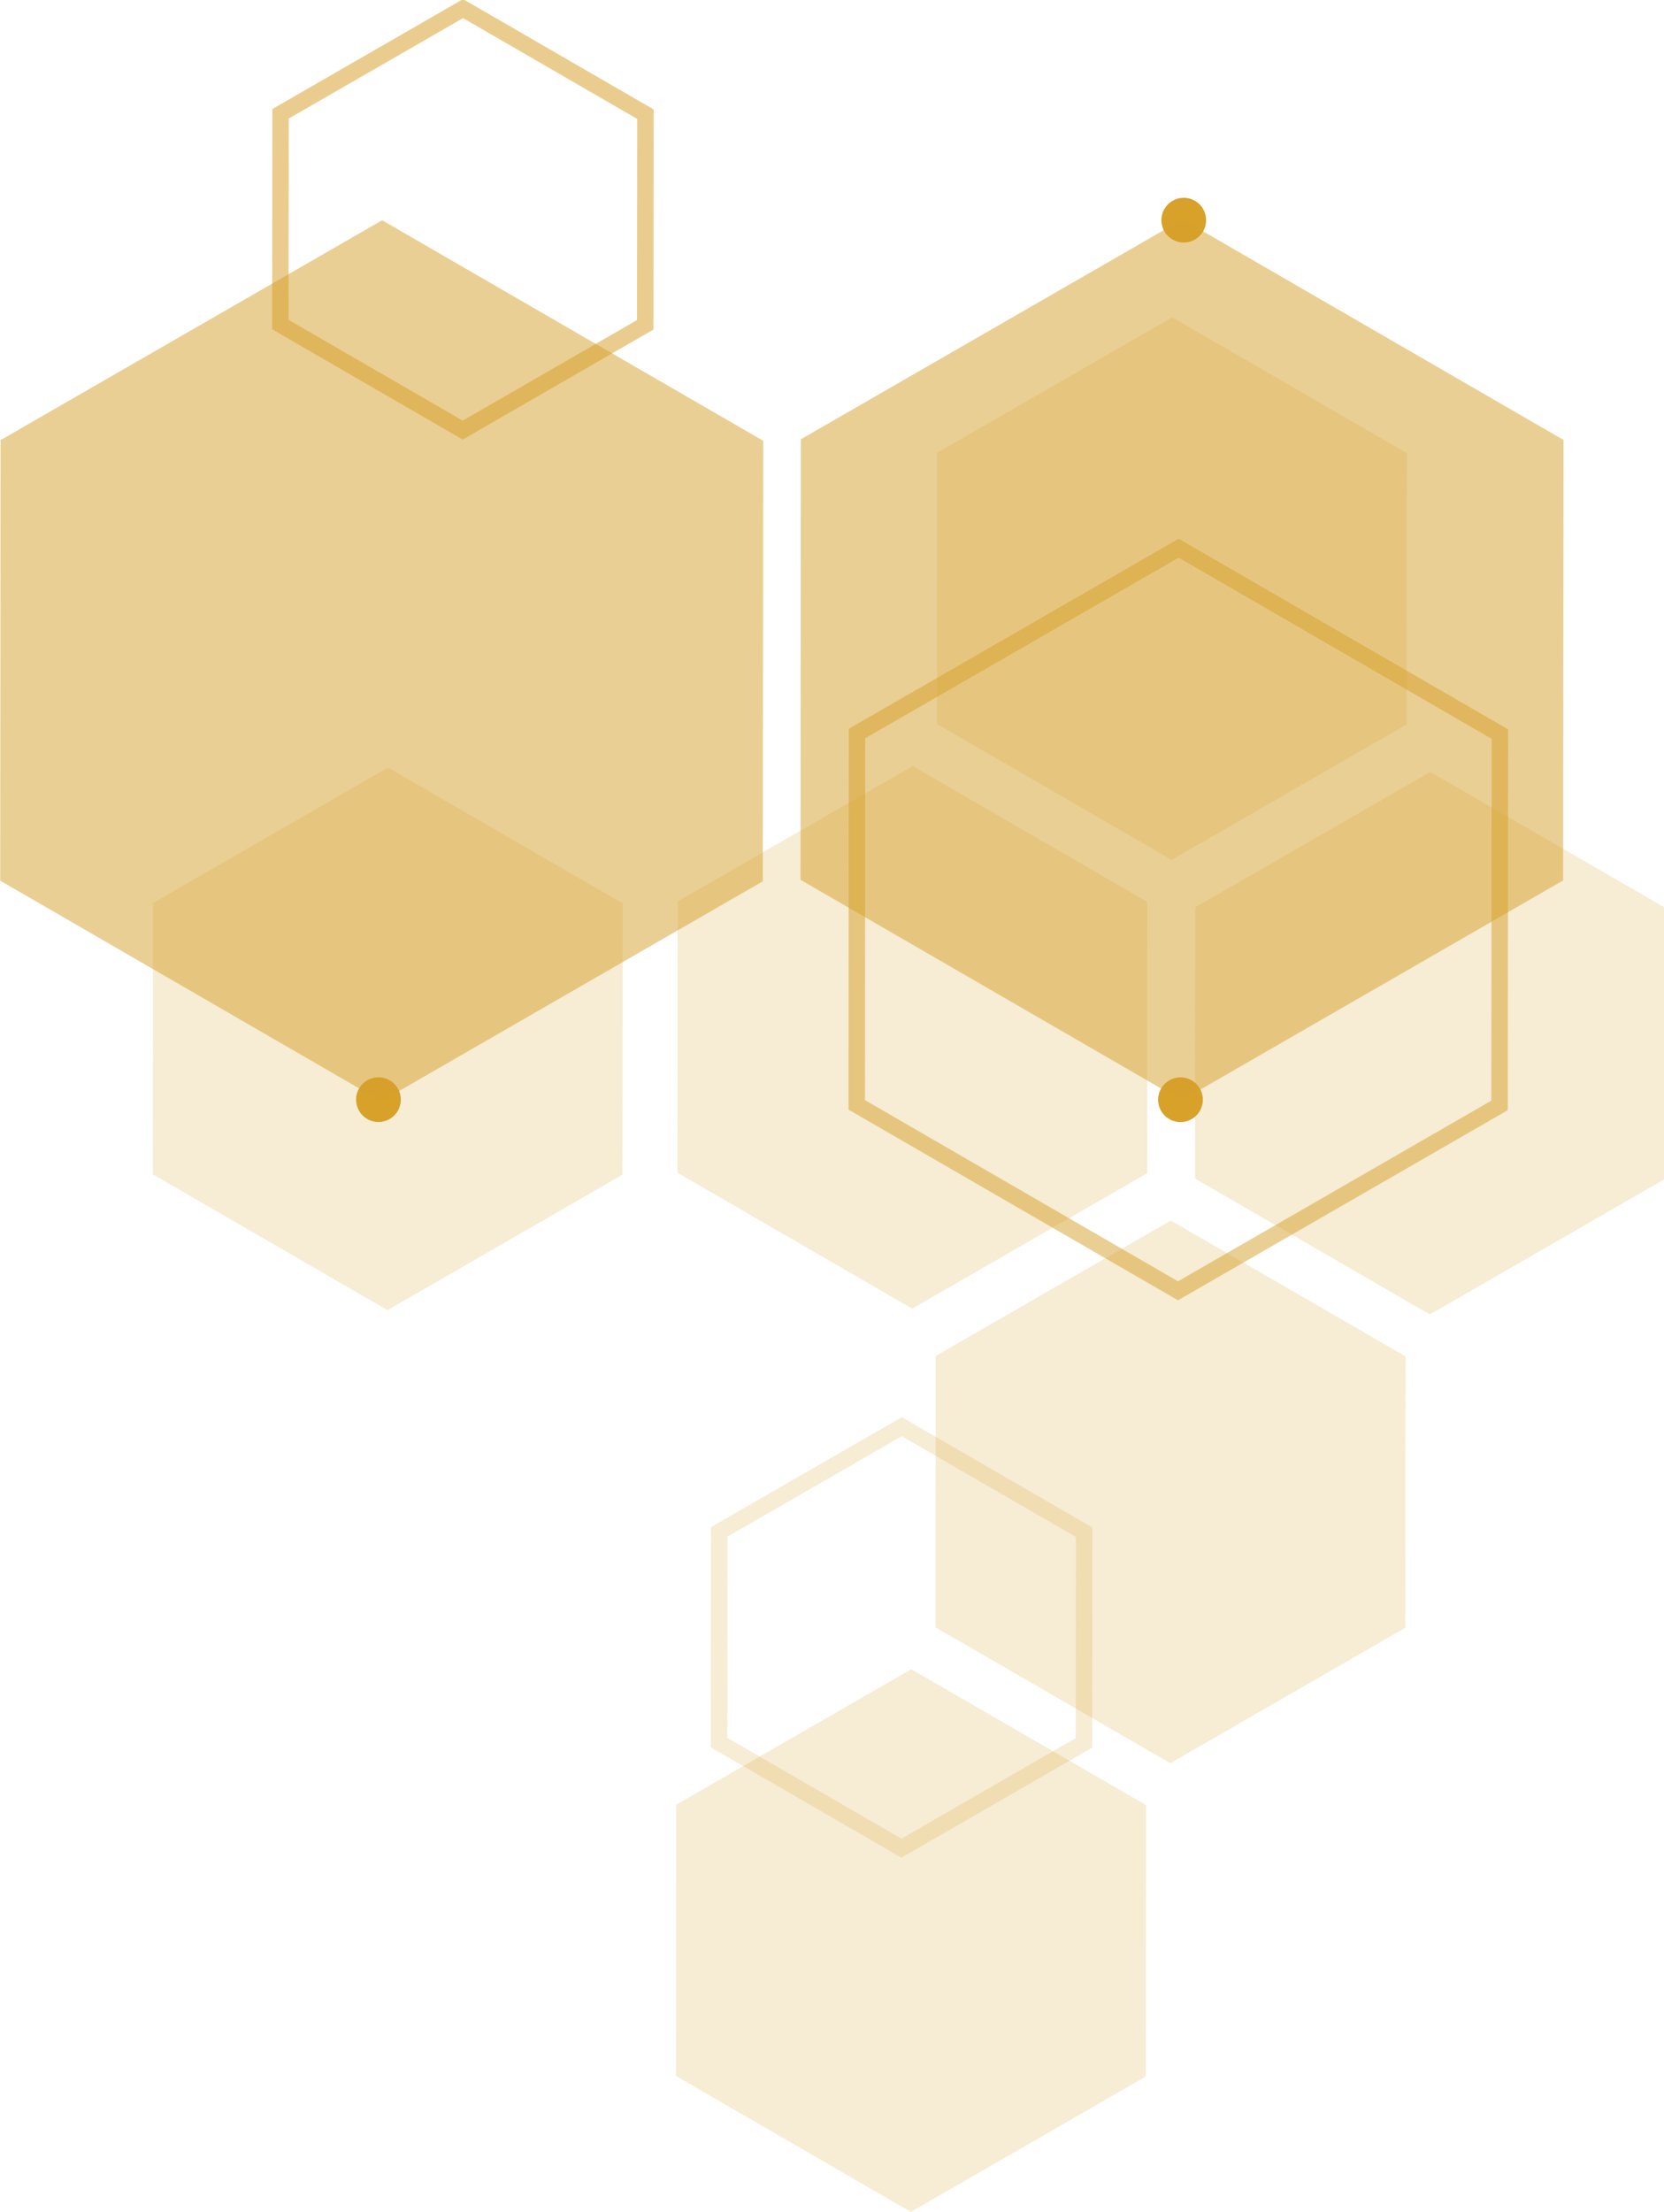 <?xml version="1.0" encoding="UTF-8" standalone="no"?>
<svg
   version="1.1"
   viewBox="0 0 303.812 403.653"
   id="svg122"
   width="303.812"
   height="403.653"
   xmlns:xlink="http://www.w3.org/1999/xlink"
   xmlns="http://www.w3.org/2000/svg"
   xmlns:svg="http://www.w3.org/2000/svg">
  <!-- Generator: Adobe Illustrator 29.0.0, SVG Export Plug-In . SVG Version: 2.1.0 Build 186)  -->
  <defs
     id="defs3">
    <style
       id="style1">
      .st0 {
        mask: url(#mask);
      }

      .st1, .st2, .st3, .st4, .st5, .st6, .st7, .st8, .st9, .st10, .st11 {
        mix-blend-mode: overlay;
      }

      .st1, .st2, .st5, .st12 {
        fill: #d7a12a;
      }

      .st1, .st13, .st6 {
        opacity: .2;
      }

      .st2, .st9, .st11 {
        opacity: .5;
      }

      .st3 {
        opacity: .7;
      }

      .st3, .st4, .st14, .st13, .st15, .st16 {
        fill: #fff;
      }

      .st17 {
        fill: url(#radial-gradient);
      }

      .st14 {
        opacity: .1;
      }

      .st15 {
        opacity: .3;
      }

      .st18 {
        isolation: isolate;
      }

      .st19 {
        mask: url(#mask-1);
      }

      .st6, .st8, .st9 {
        stroke-width: 3px;
      }

      .st6, .st8, .st9, .st10, .st11 {
        fill: none;
        stroke: #d7a12a;
        stroke-miterlimit: 10;
      }

      .st7 {
        fill: #d79f5c;
      }

      .st8 {
        opacity: .53;
      }

      .st20 {
        fill: url(#radial-gradient1);
      }
    </style>
    <radialGradient
       id="radial-gradient"
       cx="963.87"
       cy="-364.69"
       fx="963.87"
       fy="-364.69"
       r="105.23"
       gradientUnits="userSpaceOnUse">
      <stop
         offset="0"
         stop-color="#fff"
         id="stop1" />
      <stop
         offset="1"
         stop-color="#000"
         id="stop2" />
    </radialGradient>
    <mask
       id="mask"
       x="858.64"
       y="-469.92"
       width="210.46"
       height="210.46"
       maskUnits="userSpaceOnUse">
      <circle
         class="st17"
         cx="963.87"
         cy="-364.69"
         r="105.23"
         id="circle2" />
    </mask>
    <radialGradient
       id="radial-gradient1"
       cx="1377.95"
       cy="-282.9"
       fx="1377.95"
       fy="-282.9"
       r="91.92"
       gradientTransform="rotate(62.5,1377.863,-282.935)"
       xlink:href="#radial-gradient" />
    <mask
       id="mask-1"
       x="1286.03"
       y="-374.83"
       width="183.84"
       height="183.84"
       maskUnits="userSpaceOnUse">
      <circle
         class="st20"
         cx="1377.95"
         cy="-282.9"
         r="91.92"
         transform="rotate(-62.5,1377.877,-282.844)"
         id="circle3" />
    </mask>
  </defs>
  <g
     class="st18"
     id="g122"
     transform="translate(-13.927,13.845)">
    <g
       id="Layer_4">
      <g
         id="g103"
         transform="matrix(-0.501,0.866,0.866,0.501,-87.585,290.809)">
        <g
           id="g100">
          <circle
             class="st12"
             cx="-248.62"
             cy="222.27"
             r="4.08"
             id="circle92" />
          <path
             class="st12"
             d="m -383.72,142.44 c 0,2.26 -1.83,4.08 -4.08,4.08 -2.25,0 -4.08,-1.83 -4.08,-4.08 0,-2.25 1.83,-4.08 4.08,-4.08 2.25,0 4.08,1.83 4.08,4.08 z"
             id="path92" />
          <path
             class="st12"
             d="m -171.26,95.57 c 0,2.26 -1.83,4.08 -4.08,4.08 -2.25,0 -4.08,-1.83 -4.08,-4.08 0,-2.25 1.83,-4.08 4.08,-4.08 2.25,0 4.08,1.83 4.08,4.08 z"
             id="path93" />
          <polygon
             class="st1"
             points="-48.37,281.27 -91.22,306.01 -134.09,281.27 -134.09,231.77 -91.22,207.02 -48.37,231.77 "
             id="polygon93" />
          <polygon
             class="st1"
             points="-142.93,116.23 -185.79,140.97 -228.65,116.23 -228.65,66.74 -185.79,41.99 -142.93,66.74 "
             id="polygon94" />
          <polygon
             class="st1"
             points="-142.93,281.27 -185.79,306.01 -228.65,281.27 -228.65,231.77 -185.79,207.02 -142.93,231.77 "
             id="polygon95" />
          <polygon
             class="st1"
             points="-191.12,198.97 -233.98,223.72 -276.84,198.97 -276.84,149.48 -233.98,124.73 -191.12,149.48 "
             id="polygon96" />
          <polygon
             class="st1"
             points="-237.5,281.27 -280.35,306.01 -323.21,281.27 -323.21,231.77 -280.35,207.02 -237.5,231.77 "
             id="polygon97" />
          <polygon
             class="st1"
             points="-285.68,198.97 -328.55,223.72 -371.41,198.97 -371.41,149.48 -328.55,124.73 -285.68,149.48 "
             id="polygon98" />
          <polygon
             class="st2"
             points="-175.35,96.17 -244.94,136.34 -314.53,96.17 -314.53,15.82 -244.94,-24.37 -175.35,15.82 "
             id="polygon99" />
          <polygon
             class="st2"
             points="-248.62,222.51 -318.21,262.68 -387.8,222.51 -387.8,142.16 -318.21,101.97 -248.62,142.16 "
             id="polygon100" />
        </g>
        <polygon
           class="st6"
           points="-104.94,246.56 -138.24,265.77 -171.52,246.56 -171.52,208.11 -138.24,188.89 -104.94,208.11 "
           id="polygon101" />
        <polygon
           class="st8"
           points="-288.76,47.72 -322.06,66.93 -355.34,47.72 -355.34,9.27 -322.06,-9.95 -288.76,9.27 "
           id="polygon102" />
        <polygon
           class="st9"
           points="-218.22,239.33 -276.88,273.19 -335.54,239.33 -335.54,171.6 -276.88,137.72 -218.22,171.6 "
           id="polygon103" />
      </g>
      <g
         id="g111" />
    </g>
  </g>
</svg>
